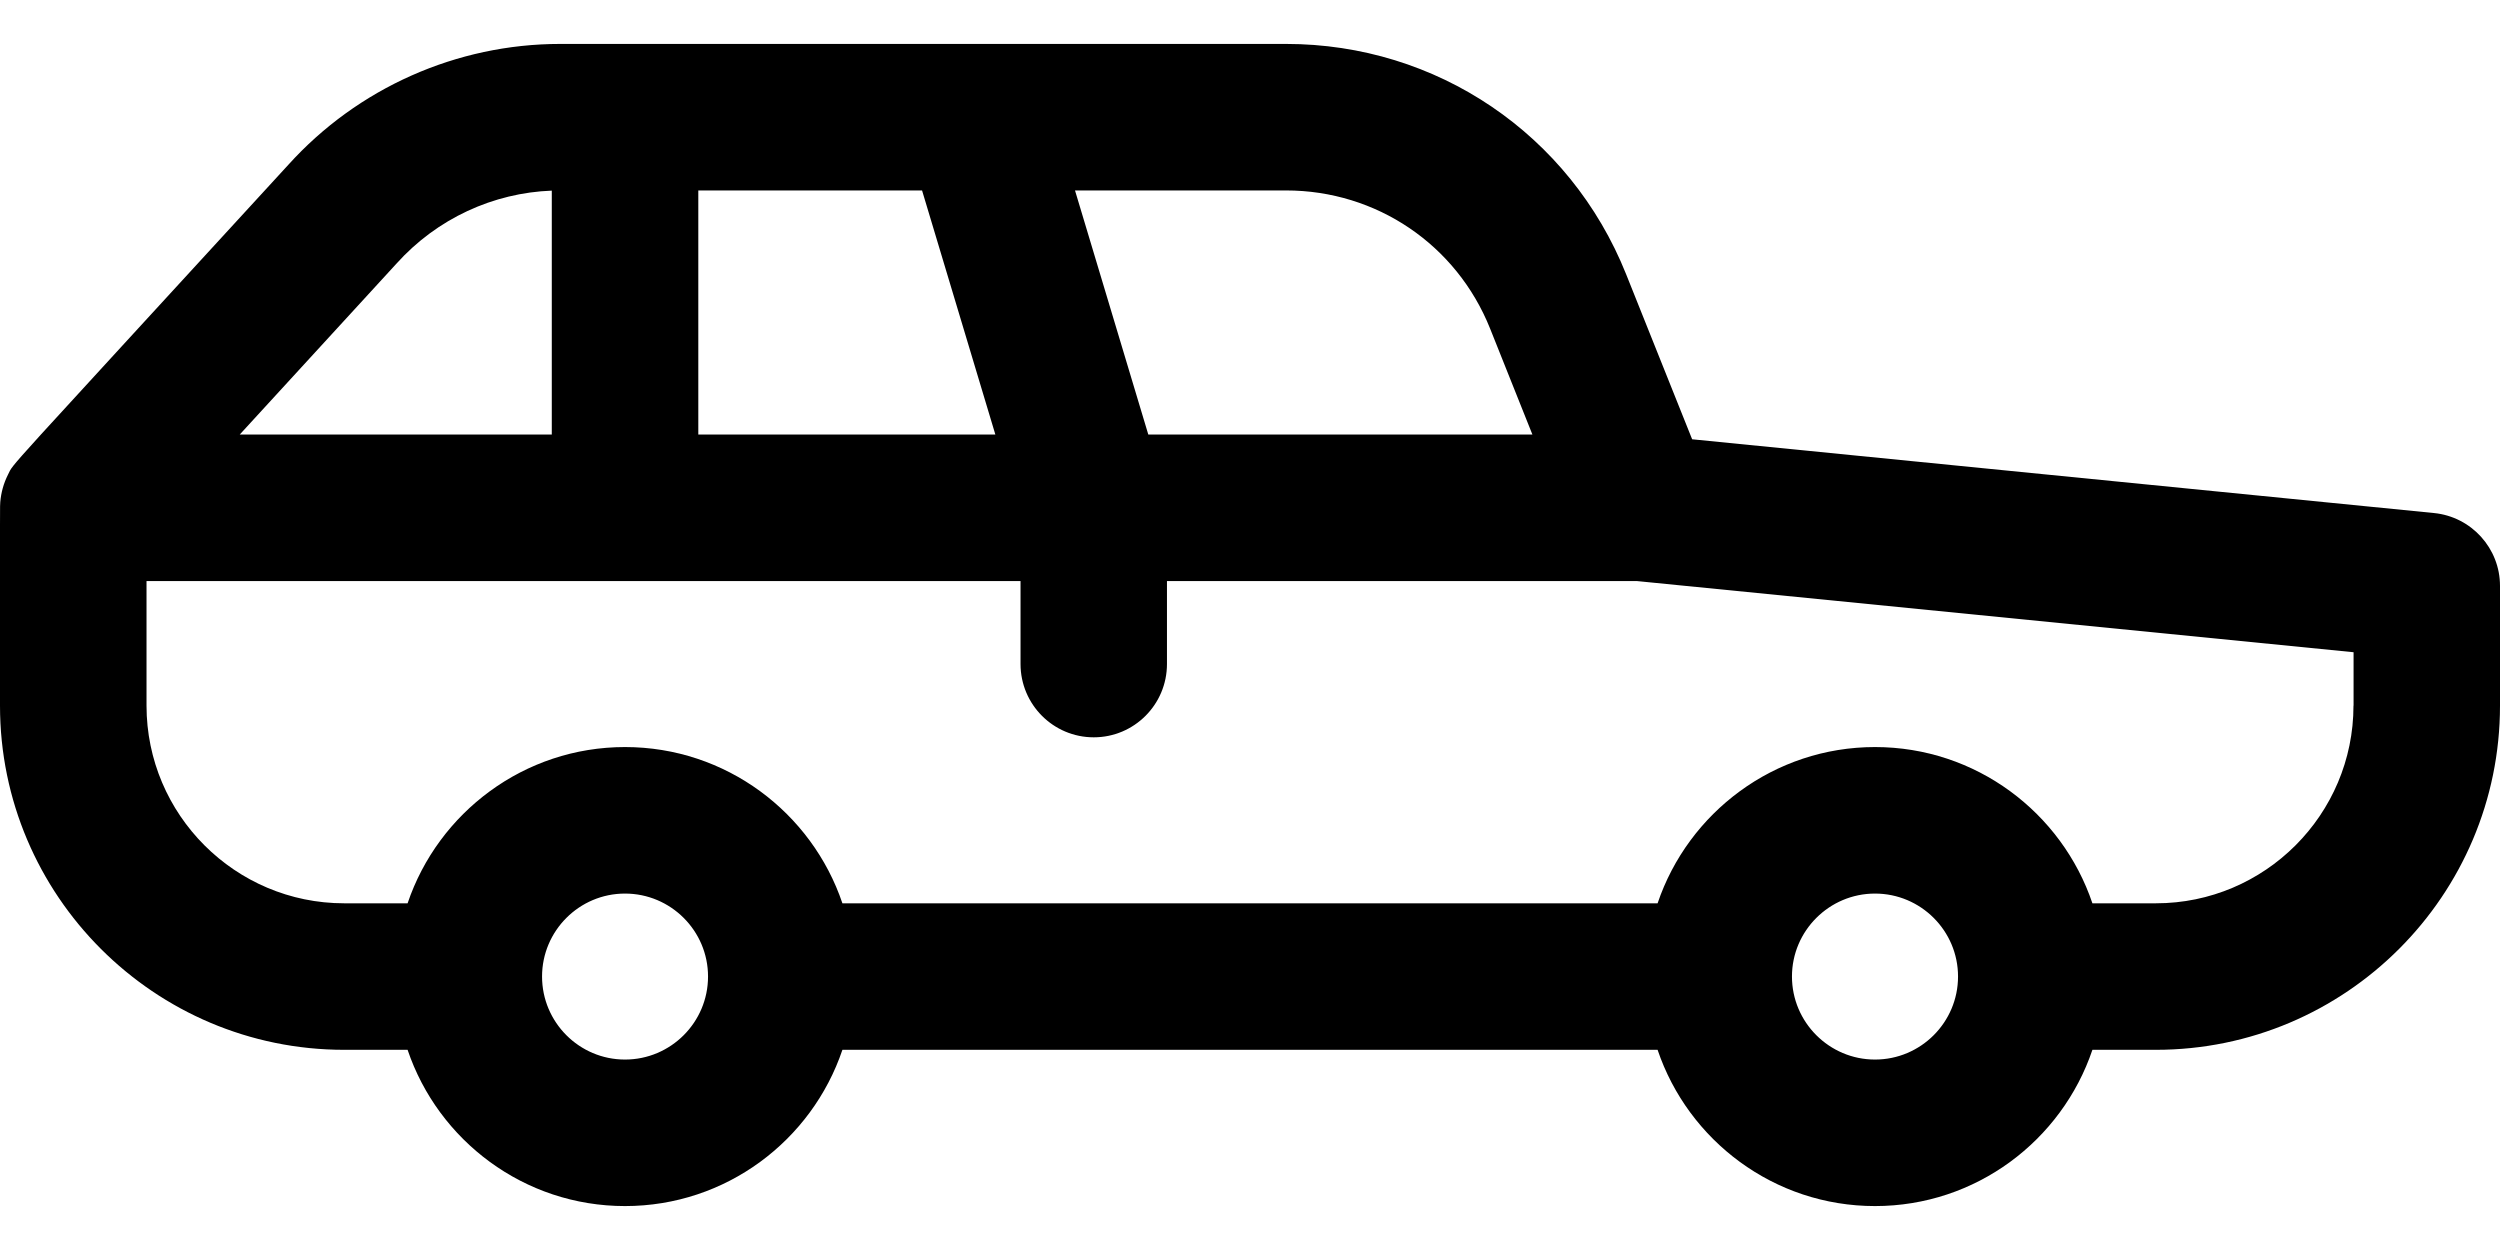 <svg width="28" height="14" viewBox="0 0 28 14" fill="none" xmlns="http://www.w3.org/2000/svg">
<path d="M27.261 5.746L18.952 4.92L18.212 3.07C17.585 1.504 16.091 0.492 14.404 0.492C13.186 0.492 7.385 0.492 6.274 0.492C5.115 0.492 4.005 0.986 3.228 1.847C-0.052 5.425 0.164 5.17 0.089 5.317C0.04 5.414 0.012 5.518 0.003 5.623C-0.001 5.684 0 5.517 0 7.903C0 10.029 1.729 11.758 3.855 11.758H4.565C4.908 12.774 5.87 13.508 7 13.508C8.131 13.508 9.092 12.774 9.435 11.758H18.565C18.908 12.774 19.87 13.508 21 13.508C22.13 13.508 23.092 12.774 23.435 11.758H24.145C26.271 11.758 28 10.029 28 7.903V6.562C28 6.141 27.68 5.788 27.261 5.746ZM16.689 3.68L17.163 4.867H12.861L12.04 2.133H14.404C15.416 2.133 16.313 2.74 16.689 3.68ZM7.821 2.133H10.327L11.148 4.867H7.821V2.133ZM4.44 2.953C4.895 2.447 5.525 2.16 6.18 2.135V4.867H2.685L4.44 2.953ZM7 11.867C6.488 11.867 6.071 11.45 6.071 10.937C6.071 10.425 6.488 10.008 7 10.008C7.513 10.008 7.93 10.425 7.93 10.937C7.93 11.45 7.513 11.867 7 11.867ZM21 11.867C20.488 11.867 20.07 11.45 20.07 10.937C20.07 10.425 20.488 10.008 21 10.008C21.513 10.008 21.93 10.425 21.93 10.937C21.93 11.45 21.513 11.867 21 11.867ZM26.359 7.903C26.359 9.124 25.366 10.117 24.146 10.117H23.435C23.092 9.101 22.131 8.367 21 8.367C19.87 8.367 18.908 9.101 18.565 10.117H9.435C9.092 9.101 8.131 8.367 7 8.367C5.87 8.367 4.908 9.101 4.565 10.117H3.855C2.634 10.117 1.641 9.124 1.641 7.903V6.508H11.43V7.437C11.43 7.89 11.797 8.258 12.25 8.258C12.703 8.258 13.07 7.89 13.07 7.437V6.508H18.334L26.36 7.305V7.903H26.359Z" fill="black"/>
</svg>
